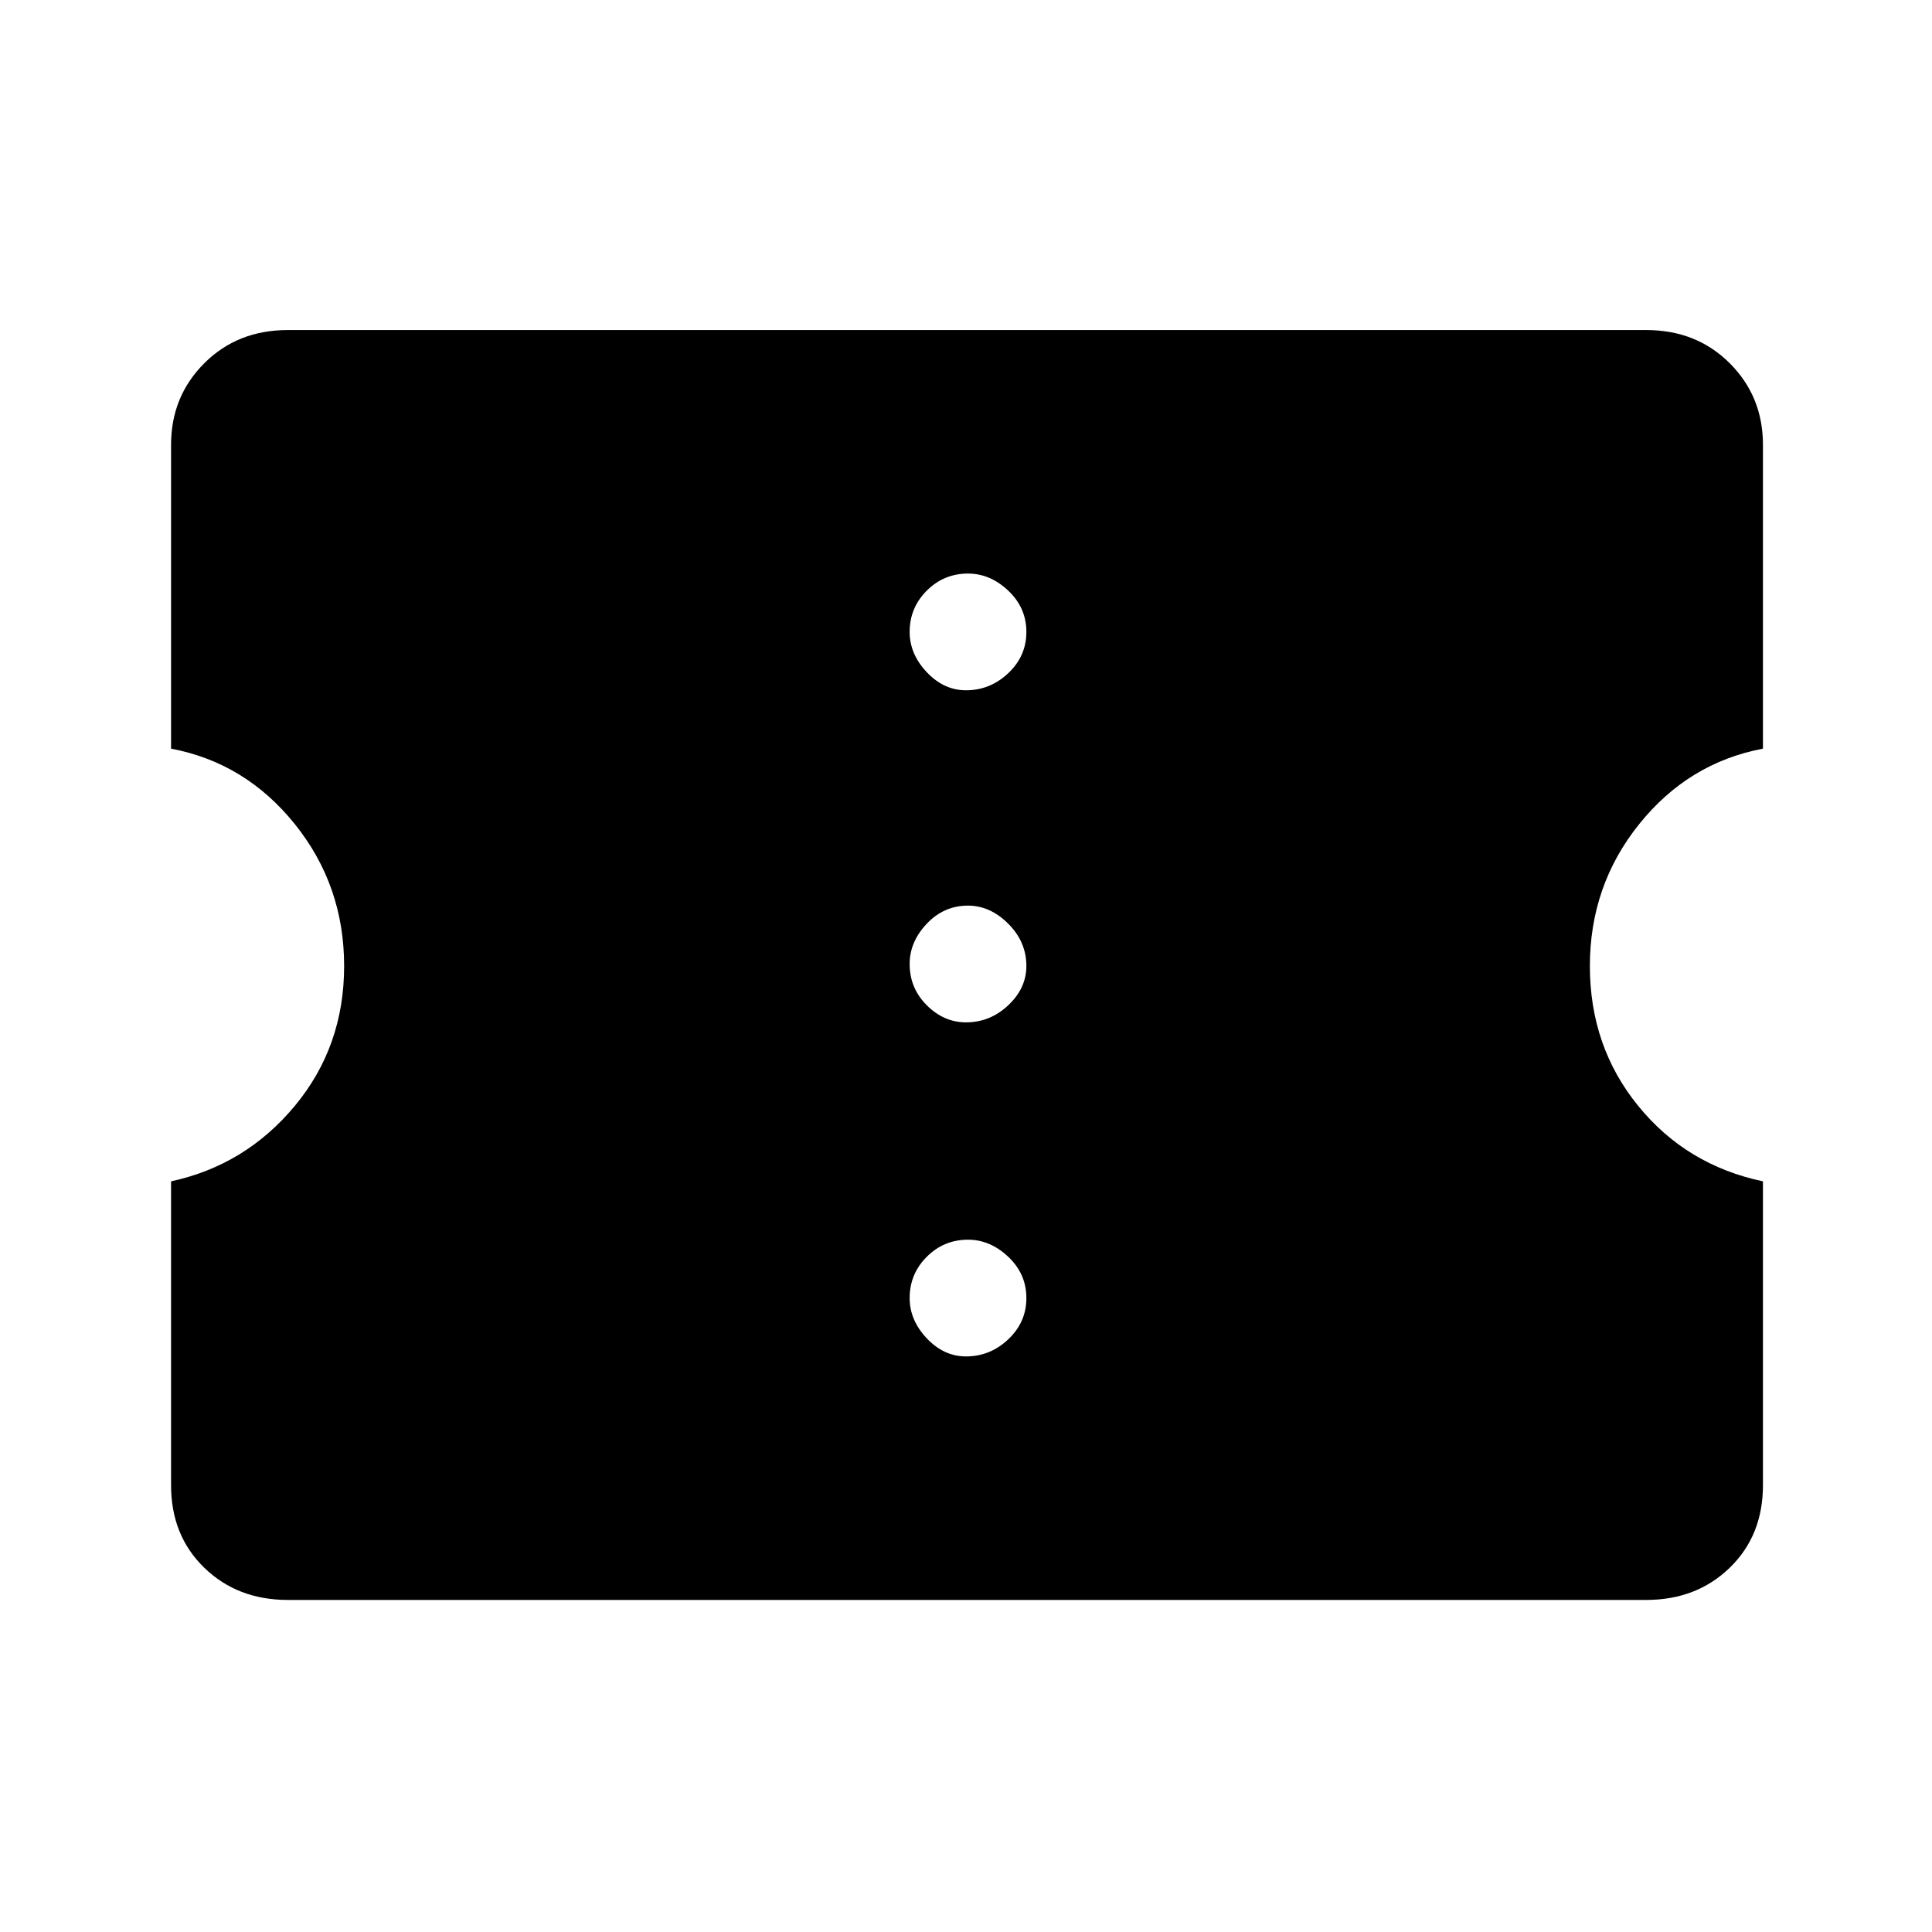 <svg xmlns="http://www.w3.org/2000/svg" height="48" width="48"><path d="M7.15 39.75q-1.25 0-2.075-.8-.825-.8-.825-2.05v-7.55q1.85-.4 3.075-1.875T8.55 24q0-2-1.225-3.525T4.25 18.6v-7.55q0-1.2.825-2.025T7.15 8.2H40.9q1.25 0 2.075.825.825.825.825 2.025v7.55q-1.85.35-3.075 1.875T39.5 24q0 2 1.2 3.475t3.1 1.875v7.55q0 1.25-.825 2.05-.825.8-2.075.8ZM24 33.7q.6 0 1.05-.425.45-.425.45-1.025 0-.6-.45-1.025-.45-.425-1-.425-.6 0-1.025.425-.425.425-.425 1.025 0 .55.425 1 .425.45.975.45Zm0-8.3q.6 0 1.05-.425.45-.425.45-.975 0-.6-.45-1.05-.45-.45-1-.45-.6 0-1.025.45-.425.45-.425 1 0 .6.425 1.025.425.425.975.425Zm0-8.25q.6 0 1.05-.425.45-.425.45-1.025 0-.6-.45-1.025-.45-.425-1-.425-.6 0-1.025.425-.425.425-.425 1.025 0 .55.425 1 .425.45.975.45Z"/></svg>